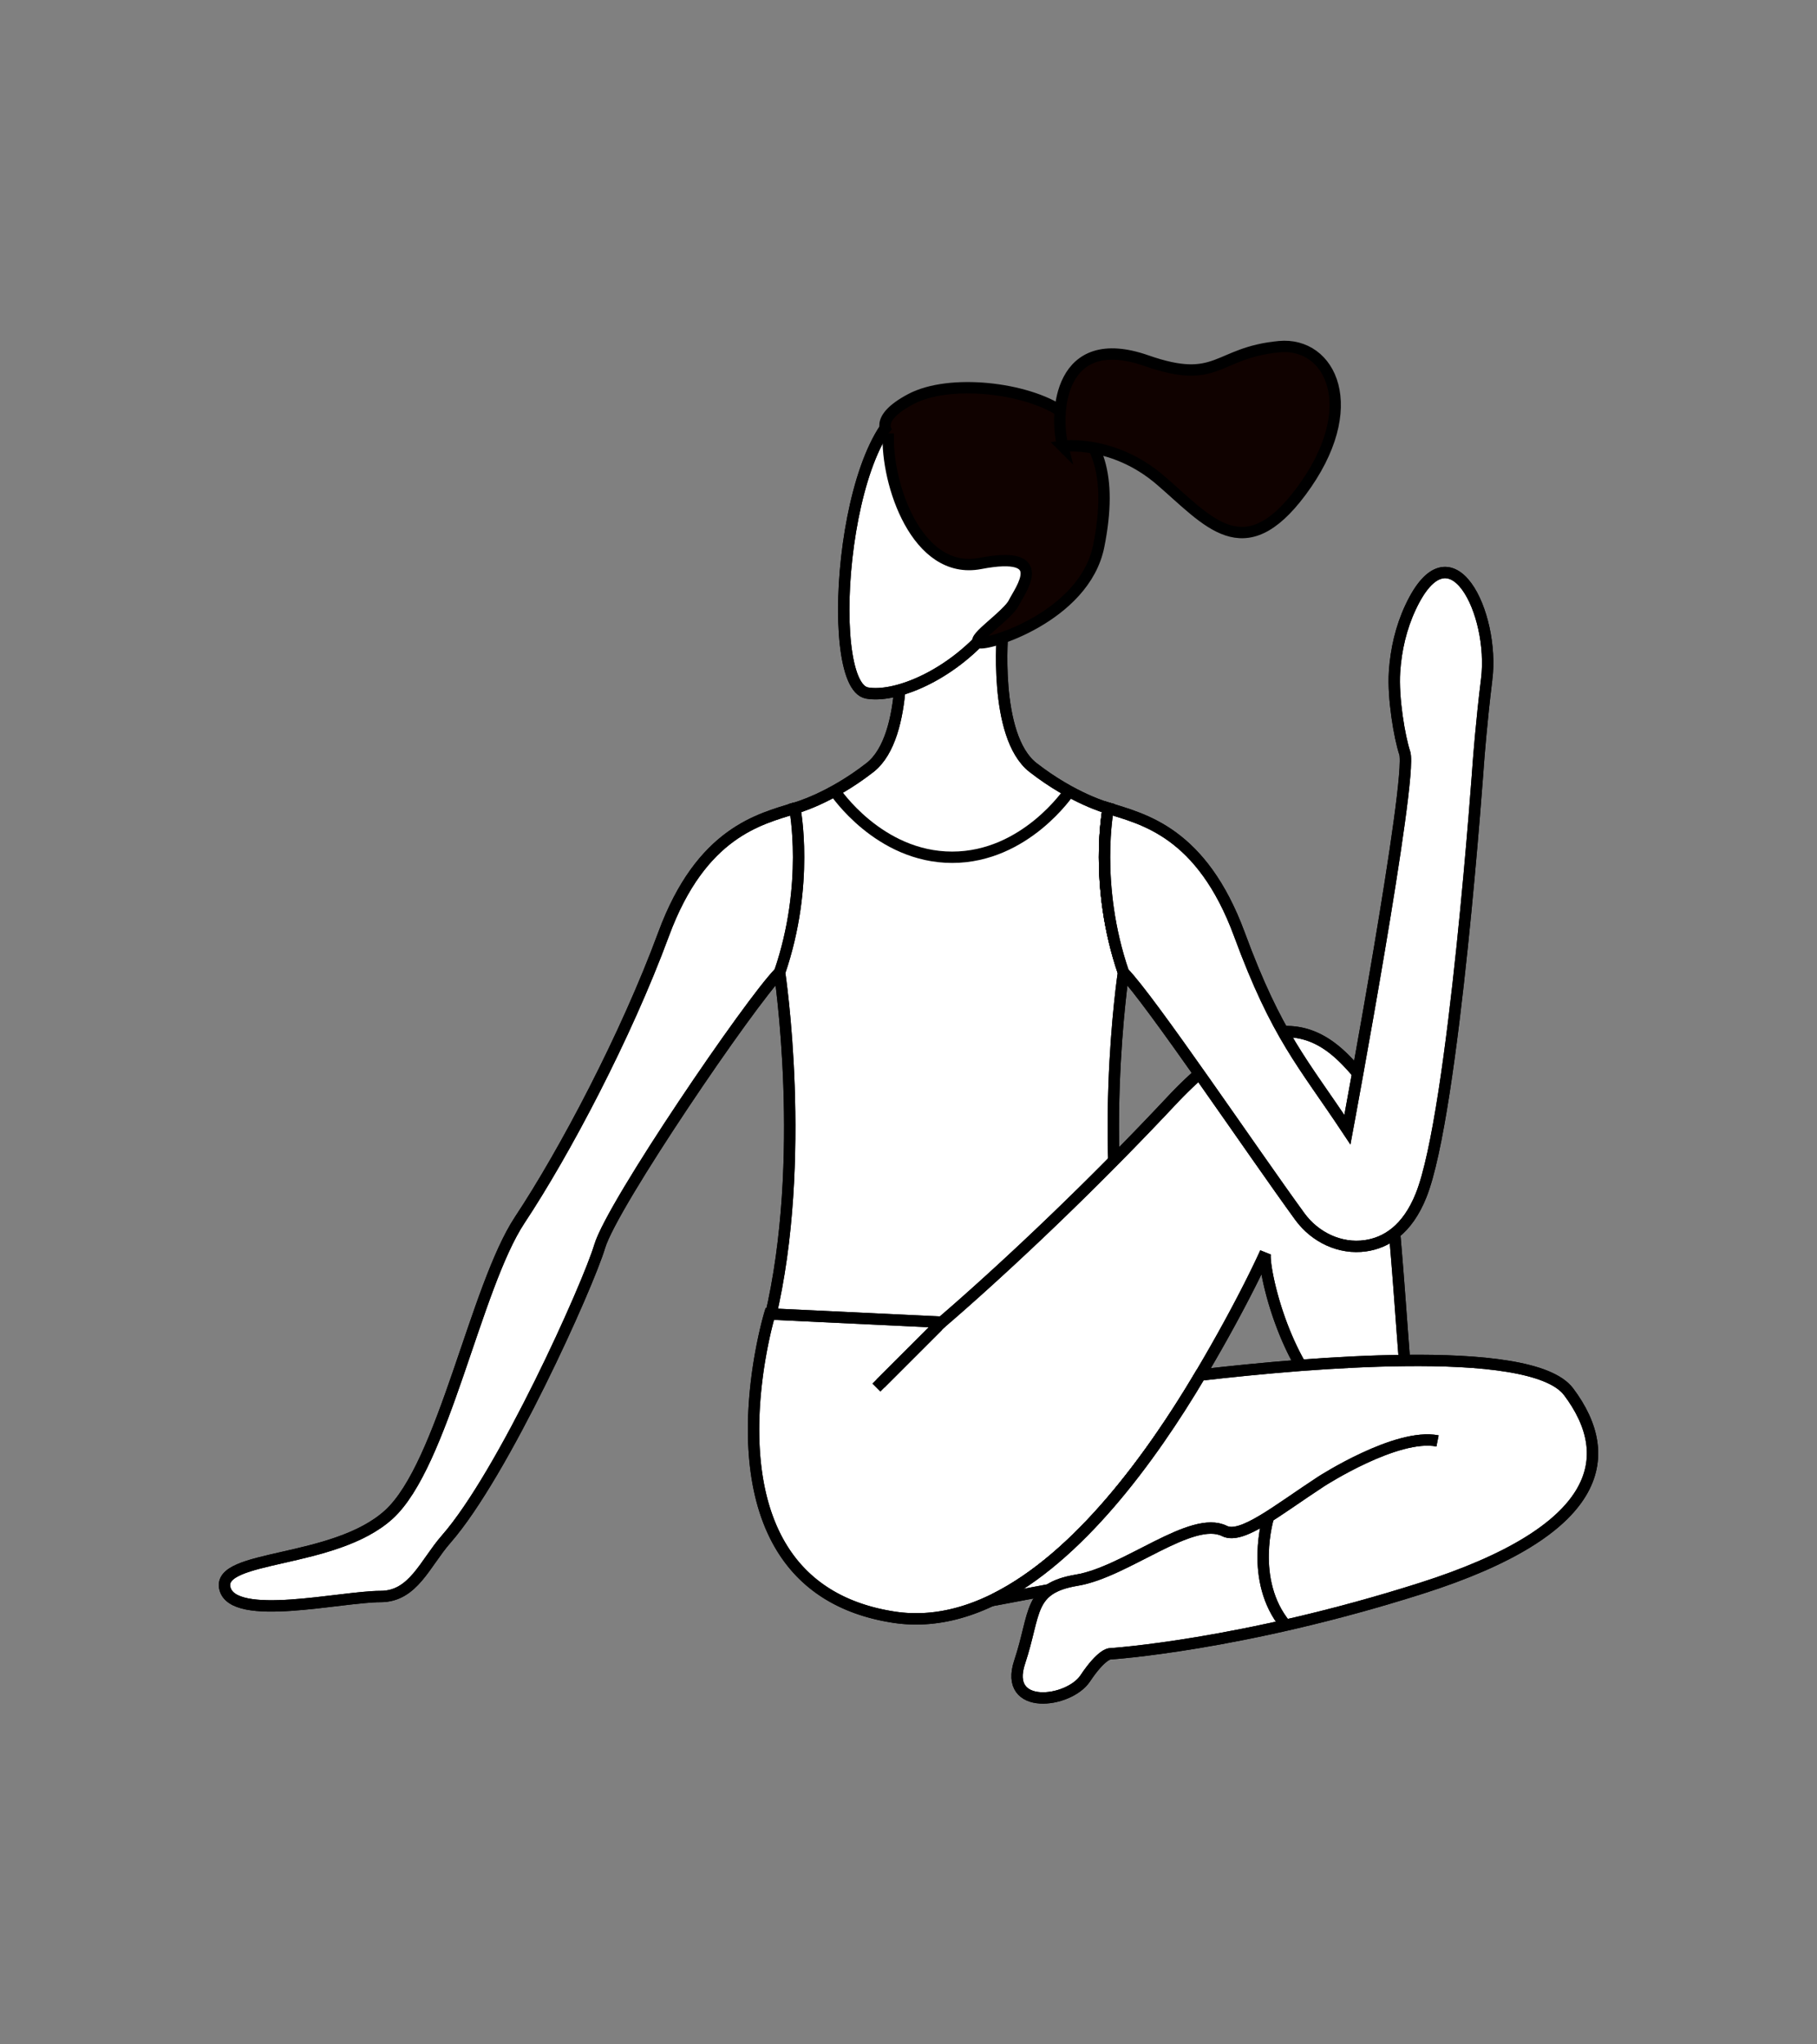<svg width="800" height="900" fill="none" xmlns="http://www.w3.org/2000/svg"><rect width="100%" height="100%" fill="#808080" stroke="none"/><path d="M349.89 355.807c-15.166 4.802-41.063 10.35-57.713 55.458-16.644 45.1-43.686 96.161-63.292 125.739-19.608 29.576-33.672 107.976-57.72 129.787-24.044 21.81-75.757 17.473-72.15 32.447 3.608 14.971 51.024 3.605 68.542 3.605 14.43 0 19.525-14.569 28.86-25.237 25.251-28.84 62.341-111.319 67.646-128.998 5.521-18.385 66.14-107.353 79.131-120.5 12.988-13.146 30.187-47.529 30.187-47.529l-23.491-24.772Z" fill="#fff" stroke="#000" stroke-width="5" stroke-miterlimit="10"/><path d="M349.89 355.807c-15.166 4.802-41.063 10.35-57.713 55.458-16.644 45.1-43.686 96.161-63.292 125.739-19.608 29.576-33.672 107.976-57.72 129.787-24.044 21.81-75.757 17.473-72.15 32.447 3.608 14.971 51.024 3.605 68.542 3.605 14.43 0 19.525-14.569 28.86-25.237 25.251-28.84 62.341-111.319 67.646-128.998 5.521-18.385 66.14-107.353 79.131-120.5 12.988-13.146 30.187-47.529 30.187-47.529l-23.491-24.772Z" stroke="#000" stroke-width="5" stroke-miterlimit="10"/><path d="M494.645 428.125c-13.31-38.825-6.708-72.319-6.708-72.319s-15.331-4.074-33.115-17.921c-17.752-13.878-13.313-60.638-13.313-60.638s-.903.18-22.549.18c-21.645 0-22.798-.18-22.798-.18s4.654 46.759-13.096 60.638c-17.749 13.847-33.116 17.921-33.116 17.921s6.637 33.492-6.711 72.319c0 0 12.446 82.237-4.184 152.106 0 0 34.956 13.844 79.905 13.844s79.904-13.844 79.904-13.844c-16.661-69.869-4.219-152.106-4.219-152.106Z" fill="#fff" stroke="#000" stroke-width="5" stroke-miterlimit="10"/><path d="M494.645 428.125c-13.31-38.825-6.708-72.319-6.708-72.319s-15.331-4.074-33.115-17.921c-17.752-13.878-13.313-60.638-13.313-60.638s-.903.18-22.549.18c-21.645 0-22.798-.18-22.798-.18s4.654 46.759-13.096 60.638c-17.749 13.847-33.116 17.921-33.116 17.921s6.637 33.492-6.711 72.319c0 0 12.446 82.237-4.184 152.106 0 0 34.956 13.844 79.905 13.844s79.904-13.844 79.904-13.844c-16.661-69.869-4.219-152.106-4.219-152.106Z" stroke="#000" stroke-width="5" stroke-miterlimit="10"/><path d="M367.641 348.406s19.271 28.99 51.583 28.99c32.313 0 51.585-28.99 51.585-28.99" stroke="#000" stroke-width="5" stroke-miterlimit="10"/><path d="M449.252 263.635c7.47-11.371 2.604-23.37 5.857-37.971 5.16-23.191-21.856-48.16-48.417-48.396-35.077-.313-45.022 124.334-24.925 127.826 11.906 2.07 34.419-6.587 51.624-25.42 5.529-6.058 15.861-16.039 15.861-16.039Z" fill="#fff" stroke="#000" stroke-width="5" stroke-miterlimit="10"/><path d="M449.252 263.635c7.47-11.371 2.604-23.37 5.857-37.971 5.16-23.191-21.856-48.16-48.417-48.396-35.077-.313-45.022 124.334-24.925 127.826 11.906 2.07 34.419-6.587 51.624-25.42 5.529-6.058 15.861-16.039 15.861-16.039Z" stroke="#000" stroke-width="5" stroke-miterlimit="10"/><path d="M391.108 190.858c-.981 21.92 12.533 62.581 40.494 57.197 31.436-6.052 17.623 11.598 14.816 17.255-2.803 5.662-18.547 15.671-15.574 17.527 2.976 1.855 46.651-11.147 52.906-42.435 6.257-31.295-.358-48.234-16.106-59.024-15.748-10.795-49.652-14.688-66.649-5.669-16.997 9.019-9.887 15.149-9.887 15.149Z" fill="#100200" stroke="#000" stroke-width="5" stroke-miterlimit="10"/><path d="M467.905 196.442c-3.681-14.7-1.667-51.135 36.913-37.648 31.694 11.083 30.438-3.566 58.449-6.182 22.511-2.105 37.174 26.736 9.507 63.823-25.177 33.754-40.87 13.006-61.817-5.006-20.951-18.011-43.052-14.987-43.052-14.987Z" fill="#100200" stroke="#000" stroke-width="5" stroke-miterlimit="10"/><path d="m436.418 704.659 182.072-34.262s28.86-14.422 36.076-21.631c7.215-7.21-14.431-18.027-14.431-18.027l-137.083 18.027" fill="#fff"/><path d="m436.418 704.659 182.072-34.262s28.86-14.422 36.076-21.631c7.215-7.21-14.431-18.027-14.431-18.027l-137.083 18.027" stroke="#000" stroke-width="5" stroke-miterlimit="10"/><path d="m436.418 704.659 182.072-34.262s28.86-14.422 36.076-21.631c7.215-7.21-14.431-18.027-14.431-18.027l-137.083 18.027" stroke="#000" stroke-width="5" stroke-miterlimit="10"/><path d="M649.153 650.566s-12.842-3.675-21.498-14.928c-.866-1.116-1.697-2.267-2.455-3.531-2.305-3.893-4.111-8.509-4.907-13.987-.612-4.327-1.226-11.034-1.909-19.181-3.139-39.225-7.179-112.48-16.128-121.422-10.823-10.816-32.469-50.472-86.58 7.209-54.111 57.684-101.007 97.342-101.007 97.342l-75.758-3.605s-36.075 118.972 54.113 133.392c15.477 2.486 30.52-.795 44.842-7.898h.035c36.762-18.241 68.721-61.826 90.514-98.6 19.189-32.302 28.746-53.933 28.746-53.933-1.18 3.255 3.439 28.771 15.479 49.642 8.317 14.422 12.153 31.908 20.849 43.805a49.17 49.17 0 0 0 1.551 2.091s.112.105.327.323c1.371 1.549 6.887 8.257 6.887 17.703 0 10.815 57.72 10.815 68.542 7.21 10.822-3.606 7.217-14.42-21.643-21.632Z" fill="#fff" stroke="#000" stroke-width="5" stroke-miterlimit="10"/><path d="M649.153 650.566s-12.842-3.675-21.498-14.928c-.866-1.116-1.697-2.267-2.455-3.531-2.305-3.893-4.111-8.509-4.907-13.987-.612-4.327-1.226-11.034-1.909-19.181-3.139-39.225-7.179-112.48-16.128-121.422-10.823-10.816-32.469-50.472-86.58 7.209-54.111 57.684-101.007 97.342-101.007 97.342l-75.758-3.605s-36.075 118.972 54.113 133.392c15.477 2.486 30.52-.795 44.842-7.898h.035c36.762-18.241 68.721-61.826 90.514-98.6 19.189-32.302 28.746-53.933 28.746-53.933-1.18 3.255 3.439 28.771 15.479 49.642 8.317 14.422 12.153 31.908 20.849 43.805a49.17 49.17 0 0 0 1.551 2.091s.112.105.327.323c1.371 1.549 6.887 8.257 6.887 17.703 0 10.815 57.72 10.815 68.542 7.21 10.822-3.606 7.217-14.42-21.643-21.632Z" stroke="#000" stroke-width="5" stroke-miterlimit="10"/><path d="M437.902 703.959c36.762-18.241 68.722-61.826 90.515-98.6 12.443-1.443 27.845-3.028 44.227-4.293 14.969-1.116 30.734-1.982 45.742-2.125 33.911-.395 63.961 2.704 72.256 13.772 21.645 28.841 14.43 61.288-64.935 86.525-79.364 25.236-137.083 28.841-137.083 28.841s-3.606 0-10.822 10.815c-7.215 10.816-36.074 14.423-28.858-7.209 7.212-21.631 3.605-32.447 25.25-36.052 21.645-3.604 50.504-28.841 64.935-21.632 7.578 3.785 23.198-9.158 42.571-21.81 0 0 33.186-21.452 51.224-17.847" fill="#fff"/><path d="M437.902 703.959c36.762-18.241 68.722-61.826 90.515-98.6 12.443-1.443 27.845-3.028 44.227-4.293 14.969-1.116 30.734-1.982 45.742-2.125 33.911-.395 63.961 2.704 72.256 13.772 21.645 28.841 14.43 61.288-64.935 86.525-79.364 25.236-137.083 28.841-137.083 28.841s-3.606 0-10.822 10.815c-7.215 10.816-36.074 14.423-28.858-7.209 7.212-21.631 3.605-32.447 25.25-36.052 21.645-3.604 50.504-28.841 64.935-21.632 7.578 3.785 23.198-9.158 42.571-21.81 0 0 33.186-21.452 51.224-17.847" stroke="#000" stroke-width="5" stroke-miterlimit="10"/><path d="M437.902 703.959c36.762-18.241 68.722-61.826 90.515-98.6 12.443-1.443 27.845-3.028 44.227-4.293 14.969-1.116 30.734-1.982 45.742-2.125 33.911-.395 63.961 2.704 72.256 13.772 21.645 28.841 14.43 61.288-64.935 86.525-79.364 25.236-137.083 28.841-137.083 28.841s-3.606 0-10.822 10.815c-7.215 10.816-36.074 14.423-28.858-7.209 7.212-21.631 3.605-32.447 25.25-36.052 21.645-3.604 50.504-28.841 64.935-21.632 7.578 3.785 23.198-9.158 42.571-21.81 0 0 33.186-21.452 51.224-17.847" stroke="#000" stroke-width="5" stroke-miterlimit="10"/><path d="M654.565 299.059c-2.274 18.241-3.606 36.053-3.606 36.053s-10.824 155.024-25.254 191.076c-6.165 15.462-15.69 20.984-24.526 22.243-11.152 1.589-22.187-3.714-28.86-12.832-20.348-27.911-66.164-95.867-77.673-107.47-13.31-38.83-6.708-72.322-6.708-72.322 15.188 4.795 41.054 10.344 57.72 55.444 16.628 45.107 27.958 56.536 47.581 86.095 0 0 28.859-155.023 25.252-165.839-2.315-6.943-5.263-24.285-4.495-35.812.648-9.76 2.871-19.378 7.012-28.236 17.724-38.004 37.164 2.759 33.557 31.6Z" fill="#fff" stroke="#000" stroke-width="5" stroke-miterlimit="10"/><path d="M654.565 299.059c-2.274 18.241-3.606 36.053-3.606 36.053s-10.824 155.024-25.254 191.076c-6.165 15.462-15.69 20.984-24.526 22.243-11.152 1.589-22.187-3.714-28.86-12.832-20.348-27.911-66.164-95.867-77.673-107.47-13.31-38.83-6.708-72.322-6.708-72.322 15.188 4.795 41.054 10.344 57.72 55.444 16.628 45.107 27.958 56.536 47.581 86.095 0 0 28.859-155.023 25.252-165.839-2.315-6.943-5.263-24.285-4.495-35.812.648-9.76 2.871-19.378 7.012-28.236 17.724-38.004 37.164 2.759 33.557 31.6ZM412.867 583.871l-25.254 25.237" stroke="#000" stroke-width="5" stroke-miterlimit="10"/><path d="m412.867 583.871-25.254 25.237" stroke="#000" stroke-width="5" stroke-miterlimit="10" stroke-linecap="square"/><path d="M558.523 667.699s-8.846 27.989 7.525 47.79Z" fill="#fff"/><path d="M558.523 667.699s-8.846 27.989 7.525 47.79" stroke="#000" stroke-width="5" stroke-miterlimit="10"/><path d="M558.523 667.699s-8.846 27.989 7.525 47.79" stroke="#000" stroke-width="5" stroke-miterlimit="10"/></svg>